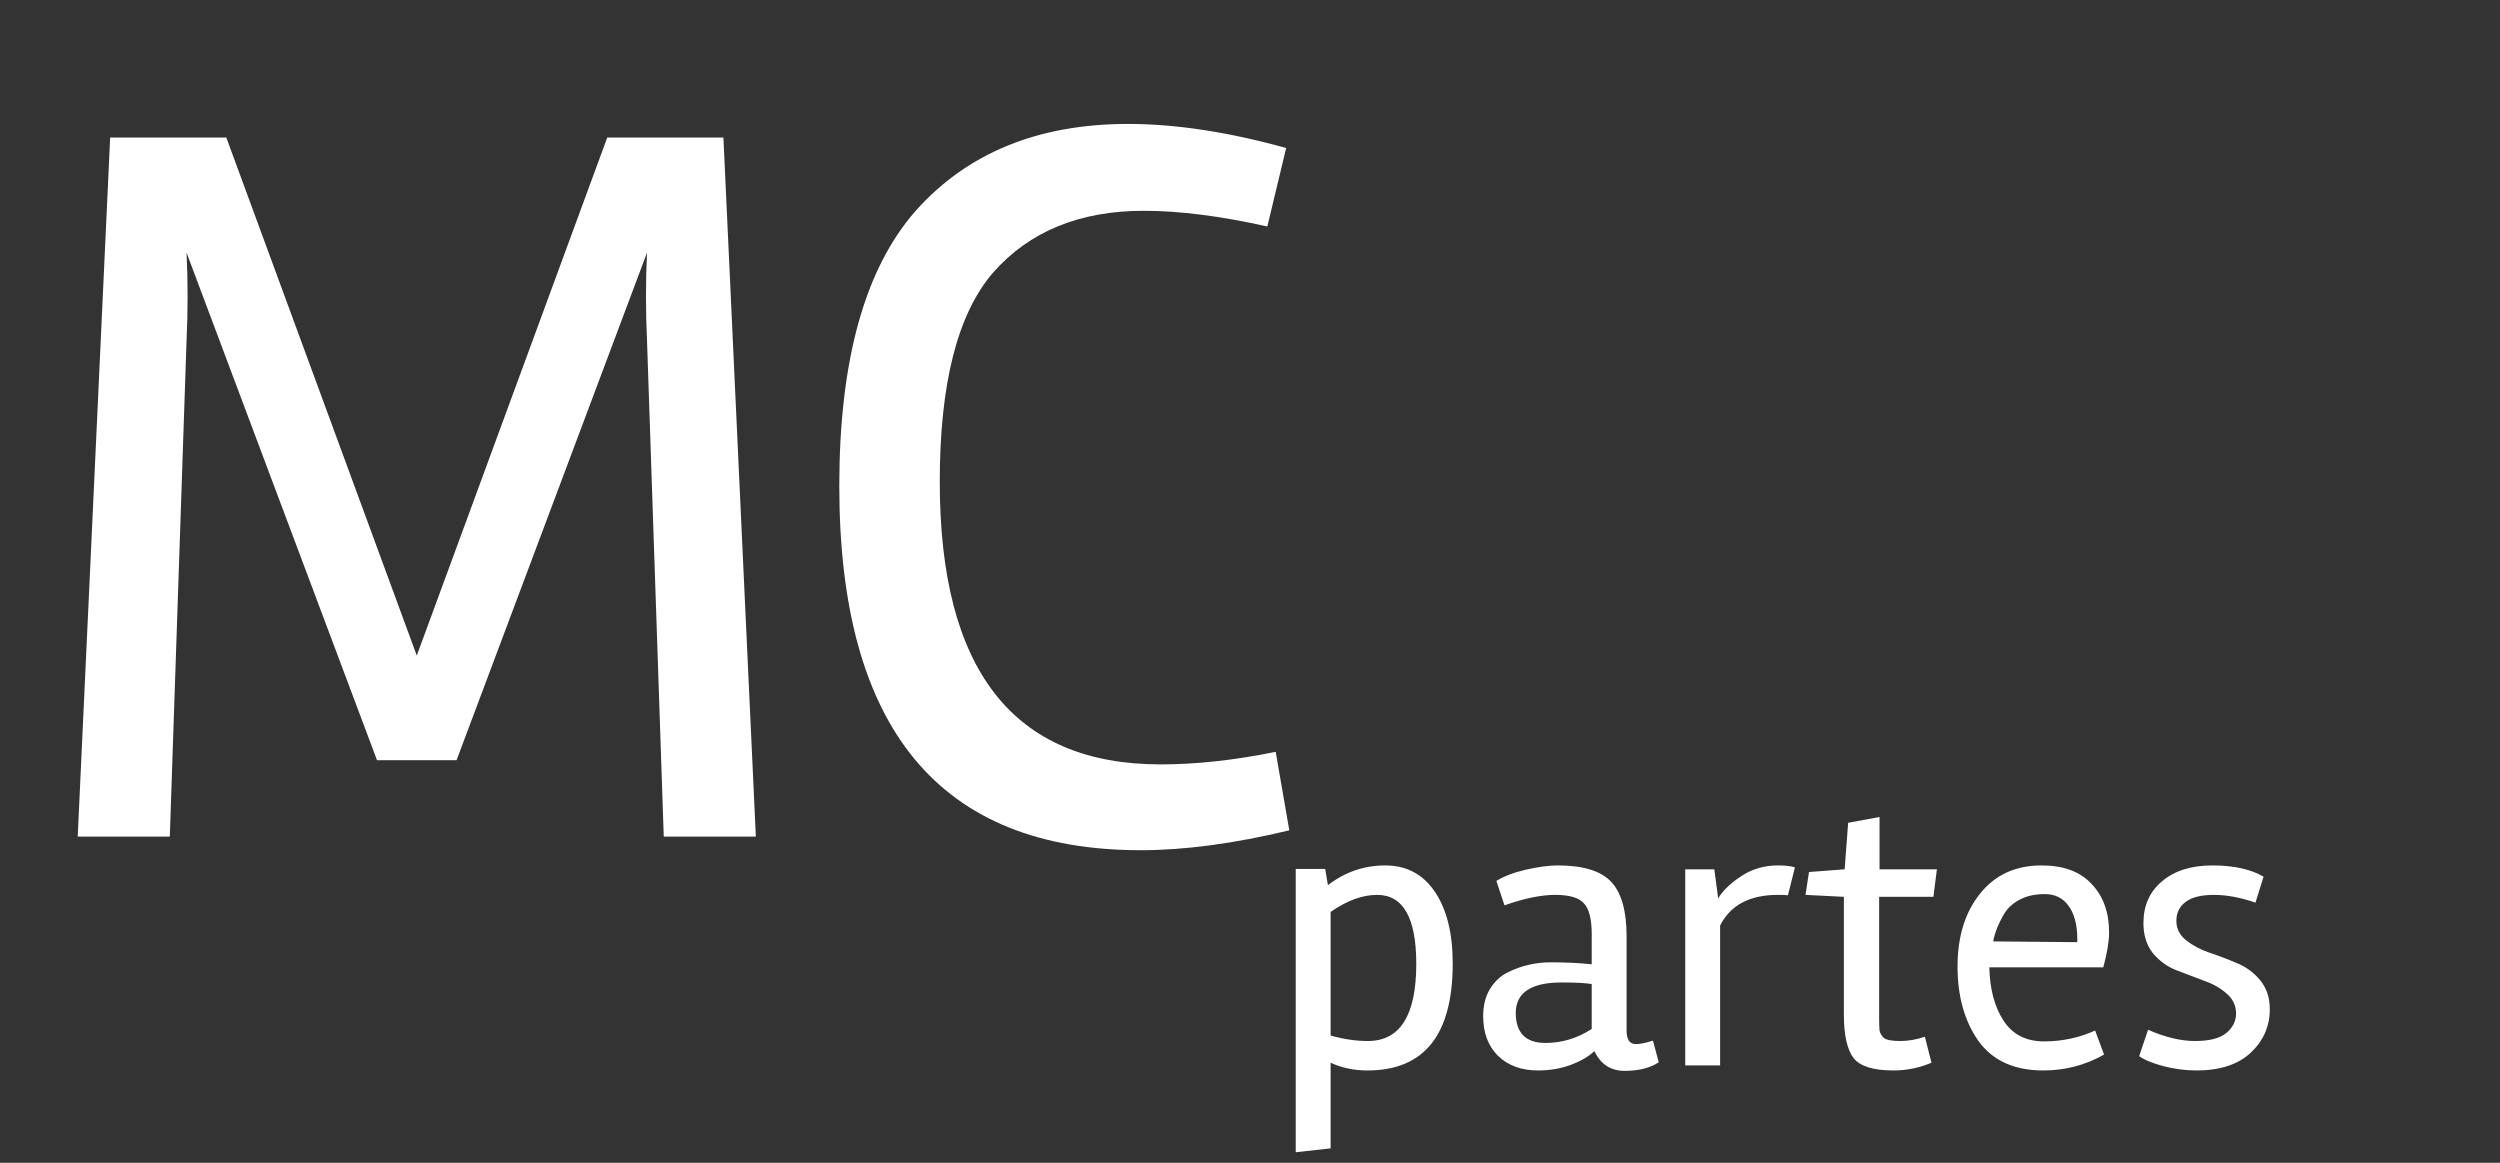 <svg width="129" height="60" viewBox="0 0 129 60" fill="none" xmlns="http://www.w3.org/2000/svg">
<rect x="0" y="0" width="129" height="60" fill="#333333" stroke="none"/>
<path d="M33.386 17.573C33.35 16.817 33.332 16.061 33.332 15.305C33.332 14.549 33.35 13.793 33.386 13.037L23.558 39.227H19.454L9.626 13.037C9.662 13.793 9.68 14.549 9.68 15.305C9.68 16.061 9.662 16.817 9.626 17.573L8.762 43.169H4.01L5.684 7.097H11.678L21.506 33.827L31.334 7.097H37.328L39.002 43.169H34.25L33.386 17.573Z" fill="white"/>
<path d="M58.86 43.871C48.492 43.871 43.308 37.607 43.308 25.079C43.308 18.599 44.622 13.865 47.25 10.877C49.914 7.889 53.568 6.395 58.212 6.395C60.66 6.395 63.378 6.809 66.366 7.637L65.394 11.687C62.982 11.147 60.858 10.877 59.022 10.877C55.71 10.877 53.118 11.939 51.246 14.063C49.41 16.187 48.492 19.787 48.492 24.863C48.492 34.583 52.29 39.443 59.886 39.443C61.722 39.443 63.702 39.227 65.826 38.795L66.528 42.845C63.684 43.529 61.128 43.871 58.86 43.871Z" fill="white"/>
<path d="M70.58 53.716C72.247 53.716 73.08 52.389 73.08 49.736C73.08 47.362 72.407 46.176 71.06 46.176C70.3 46.176 69.5 46.469 68.66 47.056V53.436C69.327 53.623 69.967 53.716 70.58 53.716ZM68.52 45.676C69.4 44.996 70.387 44.656 71.48 44.656C72.573 44.656 73.427 45.109 74.04 46.016C74.653 46.922 74.96 48.156 74.96 49.716C74.96 53.396 73.493 55.236 70.56 55.236C69.867 55.236 69.233 55.102 68.66 54.836V59.256L66.86 59.456V44.836H68.38L68.52 45.676ZM79.372 55.236C78.505 55.236 77.812 54.983 77.292 54.476C76.785 53.969 76.532 53.289 76.532 52.436C76.532 51.876 76.652 51.403 76.892 51.016C77.132 50.629 77.445 50.343 77.832 50.156C78.525 49.822 79.252 49.656 80.012 49.656C80.772 49.656 81.478 49.689 82.132 49.756V48.196C82.132 47.422 81.998 46.896 81.732 46.616C81.478 46.322 80.985 46.176 80.252 46.176C79.518 46.176 78.645 46.356 77.632 46.716L77.212 45.456C77.598 45.216 78.105 45.023 78.732 44.876C79.372 44.729 79.925 44.656 80.392 44.656C81.685 44.656 82.598 44.936 83.132 45.496C83.665 46.056 83.932 46.996 83.932 48.316V53.176C83.932 53.642 84.092 53.876 84.412 53.876C84.625 53.876 84.918 53.816 85.292 53.696L85.592 54.816C85.138 55.109 84.552 55.256 83.832 55.256C83.112 55.256 82.592 54.916 82.272 54.236C81.978 54.516 81.565 54.756 81.032 54.956C80.512 55.142 79.958 55.236 79.372 55.236ZM79.752 53.816C80.592 53.816 81.385 53.576 82.132 53.096V50.776C81.812 50.722 81.292 50.696 80.572 50.696C79.012 50.696 78.225 51.216 78.212 52.256C78.212 53.296 78.725 53.816 79.752 53.816ZM88.758 54.976H86.958V44.856H88.458L88.658 46.356C88.898 45.956 89.291 45.576 89.838 45.216C90.398 44.843 91.031 44.656 91.738 44.656C92.124 44.656 92.418 44.689 92.618 44.756L92.258 46.196C92.138 46.182 91.964 46.176 91.738 46.176C90.284 46.176 89.291 46.703 88.758 47.756V54.976ZM97.704 55.236C96.664 55.236 95.978 55.023 95.644 54.596C95.311 54.156 95.144 53.409 95.144 52.356V46.276L93.164 46.176L93.344 44.996L95.184 44.856L95.364 42.456L96.984 42.156V44.856H99.944L99.764 46.276H96.964V52.536C96.964 52.816 96.971 53.029 96.984 53.176C97.011 53.309 97.084 53.436 97.204 53.556C97.338 53.663 97.618 53.716 98.044 53.716C98.471 53.716 98.898 53.642 99.324 53.496L99.664 54.836C99.038 55.102 98.384 55.236 97.704 55.236ZM105.429 55.236C103.936 55.236 102.822 54.729 102.089 53.716C101.369 52.689 101.009 51.409 101.009 49.876C101.009 48.329 101.396 47.076 102.169 46.116C102.942 45.142 104.002 44.656 105.349 44.656C106.482 44.656 107.342 44.976 107.929 45.616C108.529 46.242 108.829 47.076 108.829 48.116C108.829 48.583 108.729 49.182 108.529 49.916H102.649C102.676 51.049 102.922 51.969 103.389 52.676C103.856 53.383 104.549 53.736 105.469 53.736C106.402 53.736 107.282 53.549 108.109 53.176L108.569 54.416C107.609 54.962 106.562 55.236 105.429 55.236ZM107.189 48.456C107.189 47.736 107.042 47.169 106.749 46.756C106.456 46.343 106.049 46.136 105.529 46.136C105.009 46.136 104.576 46.229 104.229 46.416C103.896 46.589 103.636 46.816 103.449 47.096C103.129 47.629 102.929 48.123 102.849 48.576L107.189 48.616V48.456ZM110.841 53.136C111.721 53.523 112.527 53.716 113.261 53.716C113.994 53.716 114.527 53.583 114.861 53.316C115.207 53.036 115.381 52.696 115.381 52.296C115.381 51.883 115.214 51.536 114.881 51.256C114.561 50.976 114.167 50.756 113.701 50.596C113.234 50.422 112.761 50.242 112.281 50.056C111.814 49.869 111.414 49.576 111.081 49.176C110.761 48.763 110.601 48.249 110.601 47.636C110.601 46.729 110.921 46.009 111.561 45.476C112.201 44.929 113.067 44.656 114.161 44.656C115.254 44.656 116.134 44.849 116.801 45.236L116.381 46.576C115.607 46.309 114.894 46.176 114.241 46.176C113.587 46.176 113.101 46.296 112.781 46.536C112.461 46.776 112.301 47.102 112.301 47.516C112.301 47.916 112.467 48.249 112.801 48.516C113.134 48.782 113.534 48.996 114.001 49.156C114.481 49.316 114.954 49.496 115.421 49.696C115.887 49.883 116.287 50.176 116.621 50.576C116.954 50.976 117.121 51.476 117.121 52.076C117.121 52.956 116.794 53.703 116.141 54.316C115.487 54.929 114.554 55.236 113.341 55.236C112.781 55.236 112.214 55.163 111.641 55.016C111.081 54.869 110.661 54.696 110.381 54.496L110.841 53.136Z" fill="white"/>
</svg>
